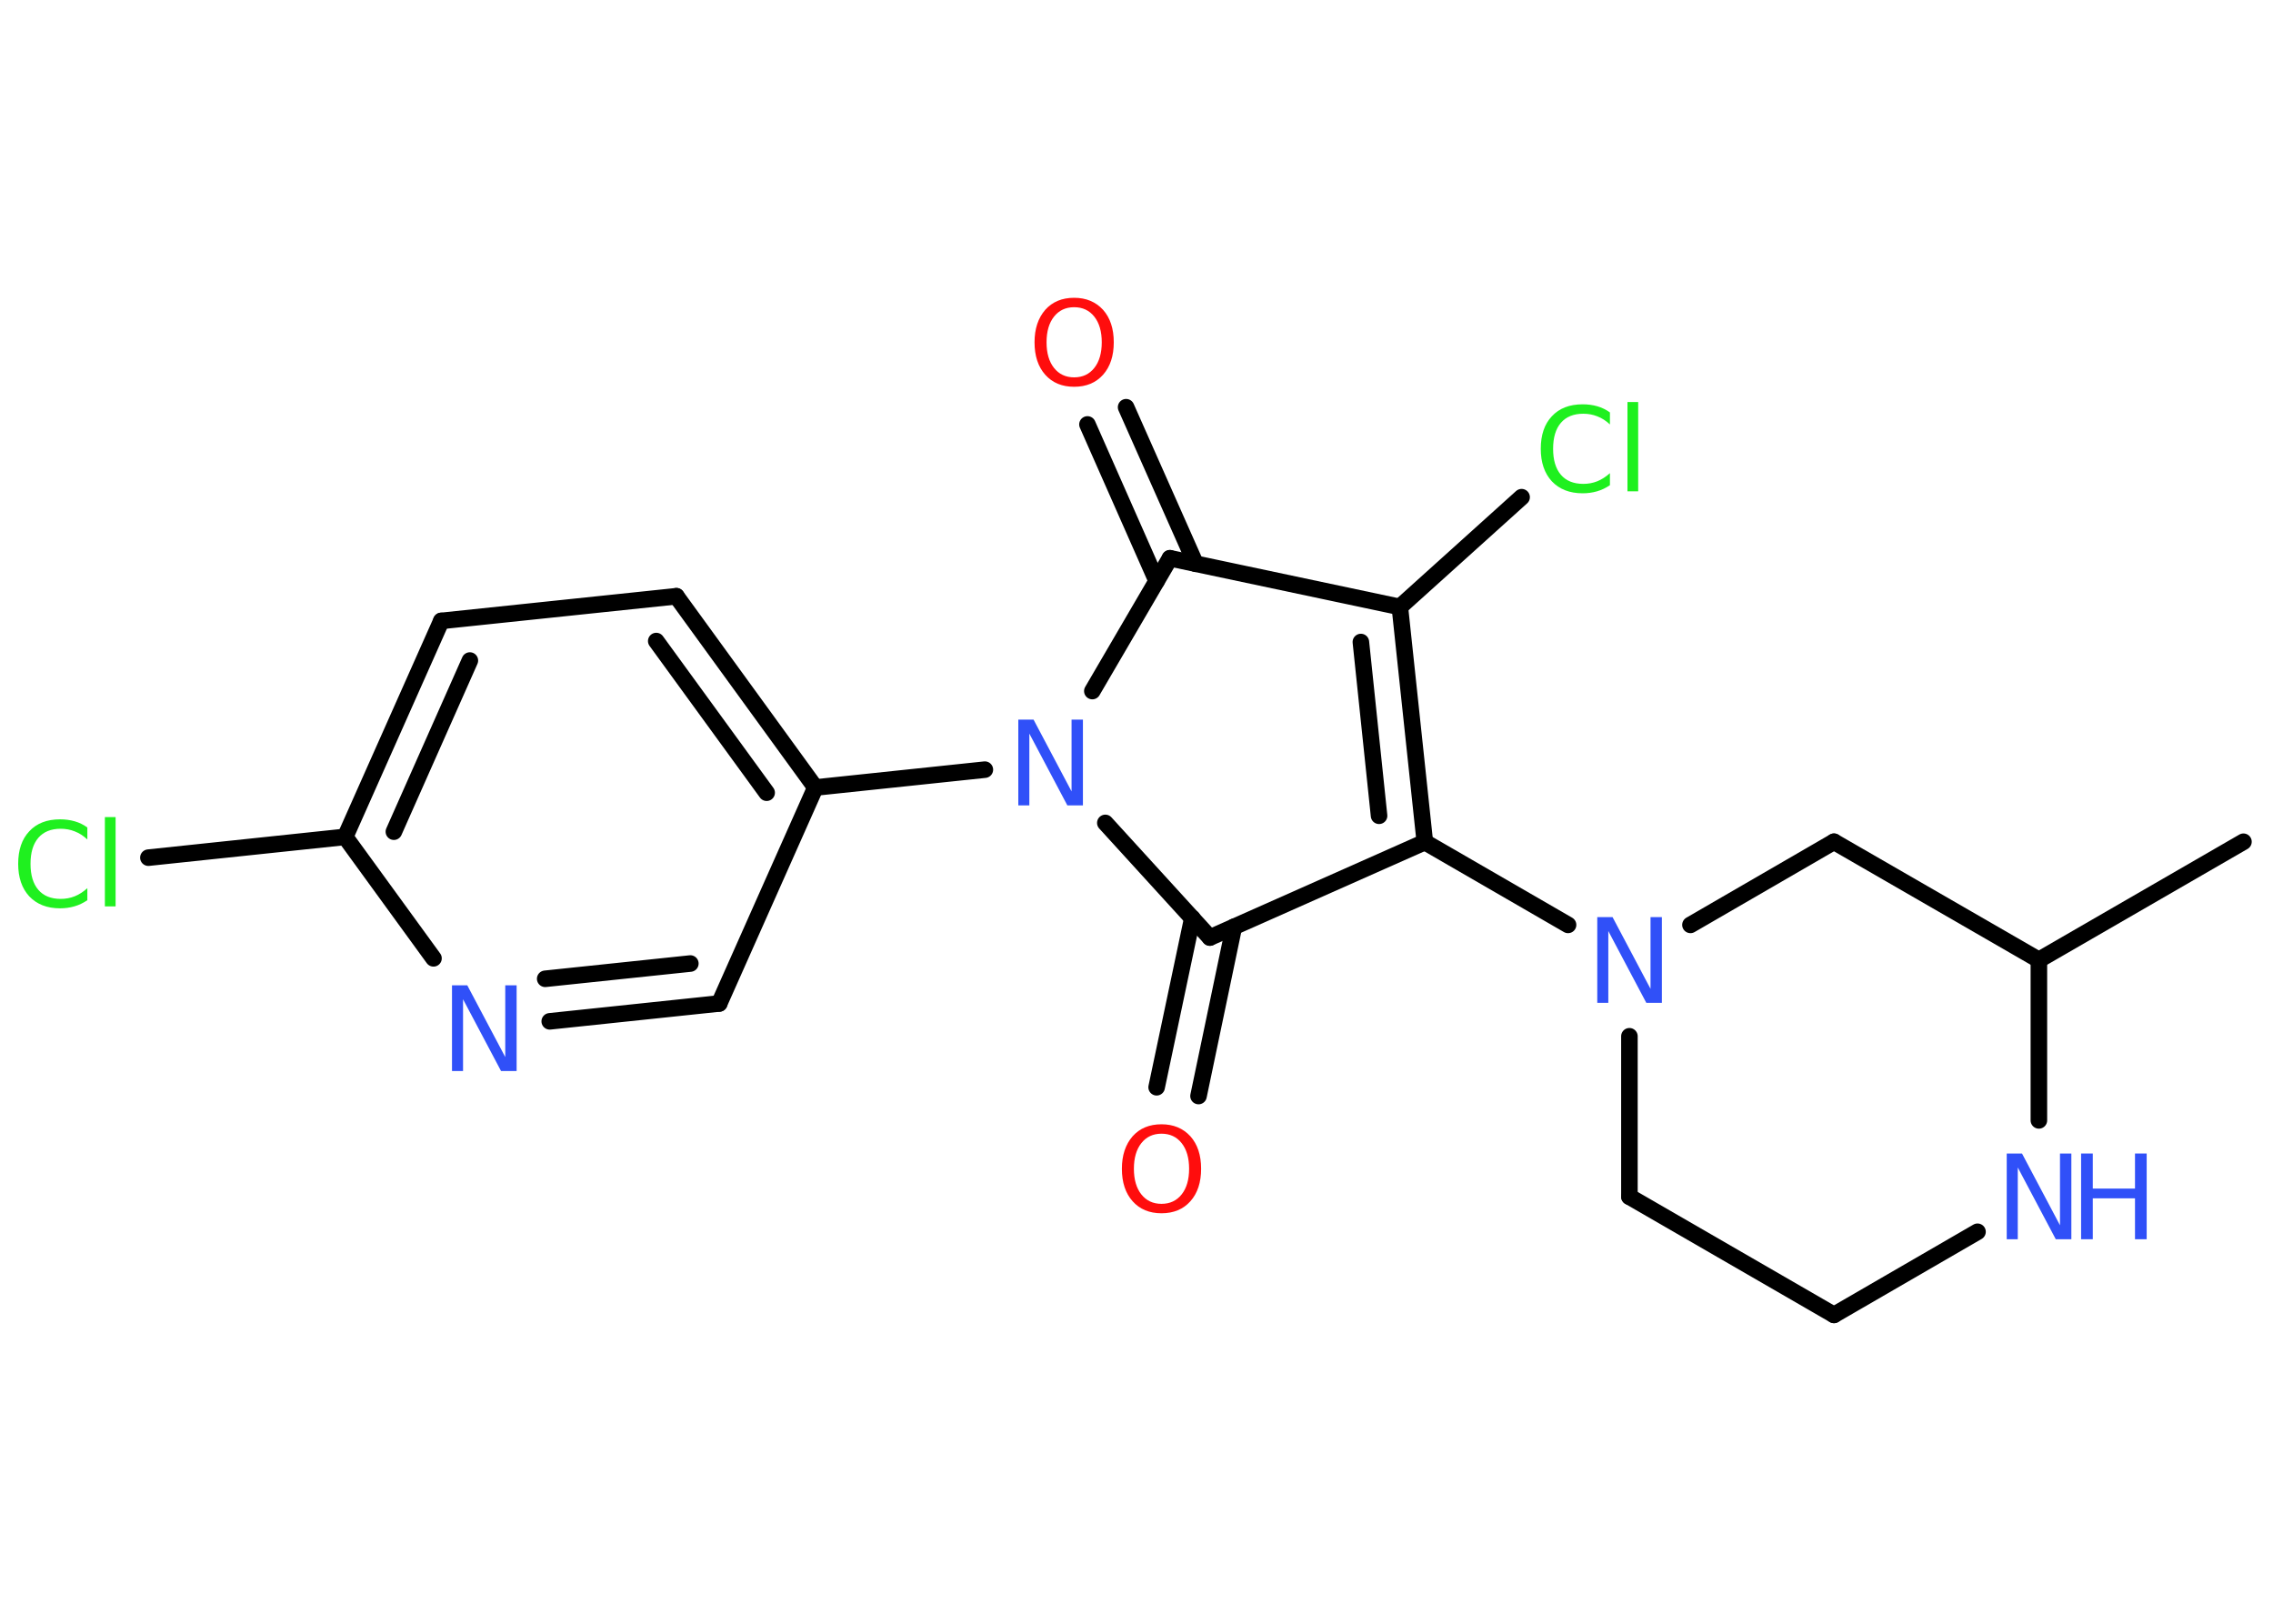 <?xml version='1.0' encoding='UTF-8'?>
<!DOCTYPE svg PUBLIC "-//W3C//DTD SVG 1.1//EN" "http://www.w3.org/Graphics/SVG/1.1/DTD/svg11.dtd">
<svg version='1.2' xmlns='http://www.w3.org/2000/svg' xmlns:xlink='http://www.w3.org/1999/xlink' width='70.0mm' height='50.0mm' viewBox='0 0 70.0 50.0'>
  <desc>Generated by the Chemistry Development Kit (http://github.com/cdk)</desc>
  <g stroke-linecap='round' stroke-linejoin='round' stroke='#000000' stroke-width='.51' fill='#3050F8'>
    <rect x='.0' y='.0' width='70.0' height='50.0' fill='#FFFFFF' stroke='none'/>
    <g id='mol1' class='mol'>
      <line id='mol1bnd1' class='bond' x1='69.09' y1='25.92' x2='62.79' y2='29.56'/>
      <line id='mol1bnd2' class='bond' x1='62.79' y1='29.56' x2='56.48' y2='25.92'/>
      <line id='mol1bnd3' class='bond' x1='56.48' y1='25.92' x2='52.06' y2='28.48'/>
      <line id='mol1bnd4' class='bond' x1='48.29' y1='28.48' x2='43.88' y2='25.93'/>
      <g id='mol1bnd5' class='bond'>
        <line x1='43.88' y1='25.93' x2='43.11' y2='18.69'/>
        <line x1='42.47' y1='25.12' x2='41.91' y2='19.77'/>
      </g>
      <line id='mol1bnd6' class='bond' x1='43.11' y1='18.69' x2='46.86' y2='15.31'/>
      <line id='mol1bnd7' class='bond' x1='43.11' y1='18.69' x2='36.03' y2='17.19'/>
      <g id='mol1bnd8' class='bond'>
        <line x1='35.62' y1='17.89' x2='33.49' y2='13.07'/>
        <line x1='36.82' y1='17.36' x2='34.68' y2='12.54'/>
      </g>
      <line id='mol1bnd9' class='bond' x1='36.03' y1='17.19' x2='33.64' y2='21.28'/>
      <line id='mol1bnd10' class='bond' x1='30.33' y1='23.7' x2='25.11' y2='24.25'/>
      <g id='mol1bnd11' class='bond'>
        <line x1='25.11' y1='24.25' x2='20.83' y2='18.36'/>
        <line x1='23.61' y1='24.41' x2='20.21' y2='19.74'/>
      </g>
      <line id='mol1bnd12' class='bond' x1='20.83' y1='18.36' x2='13.59' y2='19.12'/>
      <g id='mol1bnd13' class='bond'>
        <line x1='13.59' y1='19.12' x2='10.63' y2='25.77'/>
        <line x1='14.47' y1='20.34' x2='12.13' y2='25.61'/>
      </g>
      <line id='mol1bnd14' class='bond' x1='10.63' y1='25.77' x2='4.57' y2='26.41'/>
      <line id='mol1bnd15' class='bond' x1='10.63' y1='25.77' x2='13.35' y2='29.51'/>
      <g id='mol1bnd16' class='bond'>
        <line x1='16.93' y1='31.45' x2='22.15' y2='30.9'/>
        <line x1='16.79' y1='30.14' x2='21.26' y2='29.67'/>
      </g>
      <line id='mol1bnd17' class='bond' x1='25.11' y1='24.25' x2='22.15' y2='30.9'/>
      <line id='mol1bnd18' class='bond' x1='34.04' y1='25.34' x2='37.26' y2='28.87'/>
      <line id='mol1bnd19' class='bond' x1='43.88' y1='25.93' x2='37.26' y2='28.87'/>
      <g id='mol1bnd20' class='bond'>
        <line x1='38.0' y1='28.54' x2='36.91' y2='33.75'/>
        <line x1='36.72' y1='28.27' x2='35.62' y2='33.48'/>
      </g>
      <line id='mol1bnd21' class='bond' x1='50.18' y1='31.91' x2='50.18' y2='36.85'/>
      <line id='mol1bnd22' class='bond' x1='50.18' y1='36.85' x2='56.48' y2='40.49'/>
      <line id='mol1bnd23' class='bond' x1='56.48' y1='40.49' x2='60.9' y2='37.93'/>
      <line id='mol1bnd24' class='bond' x1='62.79' y1='29.56' x2='62.79' y2='34.5'/>
      <path id='mol1atm4' class='atom' d='M49.18 28.24h.48l1.17 2.21v-2.21h.35v2.64h-.48l-1.17 -2.21v2.21h-.34v-2.64z' stroke='none'/>
      <path id='mol1atm7' class='atom' d='M49.58 12.69v.38q-.18 -.17 -.39 -.25q-.2 -.08 -.43 -.08q-.45 .0 -.69 .28q-.24 .28 -.24 .8q.0 .52 .24 .8q.24 .28 .69 .28q.23 .0 .43 -.08q.2 -.08 .39 -.25v.37q-.19 .13 -.4 .19q-.21 .06 -.44 .06q-.6 .0 -.95 -.37q-.34 -.37 -.34 -1.0q.0 -.64 .34 -1.0q.34 -.37 .95 -.37q.24 .0 .45 .06q.21 .06 .39 .19zM50.12 12.38h.33v2.75h-.33v-2.75z' stroke='none' fill='#1FF01F'/>
      <path id='mol1atm9' class='atom' d='M33.08 9.46q-.39 .0 -.62 .29q-.23 .29 -.23 .79q.0 .5 .23 .79q.23 .29 .62 .29q.39 .0 .62 -.29q.23 -.29 .23 -.79q.0 -.5 -.23 -.79q-.23 -.29 -.62 -.29zM33.08 9.17q.55 .0 .89 .37q.33 .37 .33 1.0q.0 .63 -.33 1.0q-.33 .37 -.89 .37q-.56 .0 -.89 -.37q-.33 -.37 -.33 -1.0q.0 -.62 .33 -1.0q.33 -.37 .89 -.37z' stroke='none' fill='#FF0D0D'/>
      <path id='mol1atm10' class='atom' d='M31.35 22.16h.48l1.17 2.21v-2.21h.35v2.64h-.48l-1.17 -2.21v2.21h-.34v-2.64z' stroke='none'/>
      <path id='mol1atm15' class='atom' d='M2.69 25.47v.38q-.18 -.17 -.39 -.25q-.2 -.08 -.43 -.08q-.45 .0 -.69 .28q-.24 .28 -.24 .8q.0 .52 .24 .8q.24 .28 .69 .28q.23 .0 .43 -.08q.2 -.08 .39 -.25v.37q-.19 .13 -.4 .19q-.21 .06 -.44 .06q-.6 .0 -.95 -.37q-.34 -.37 -.34 -1.0q.0 -.64 .34 -1.0q.34 -.37 .95 -.37q.24 .0 .45 .06q.21 .06 .39 .19zM3.23 25.16h.33v2.75h-.33v-2.75z' stroke='none' fill='#1FF01F'/>
      <path id='mol1atm16' class='atom' d='M13.91 30.34h.48l1.17 2.21v-2.21h.35v2.64h-.48l-1.17 -2.21v2.21h-.34v-2.64z' stroke='none'/>
      <path id='mol1atm19' class='atom' d='M35.77 34.91q-.39 .0 -.62 .29q-.23 .29 -.23 .79q.0 .5 .23 .79q.23 .29 .62 .29q.39 .0 .62 -.29q.23 -.29 .23 -.79q.0 -.5 -.23 -.79q-.23 -.29 -.62 -.29zM35.77 34.62q.55 .0 .89 .37q.33 .37 .33 1.0q.0 .63 -.33 1.0q-.33 .37 -.89 .37q-.56 .0 -.89 -.37q-.33 -.37 -.33 -1.0q.0 -.62 .33 -1.0q.33 -.37 .89 -.37z' stroke='none' fill='#FF0D0D'/>
      <g id='mol1atm22' class='atom'>
        <path d='M61.79 35.52h.48l1.17 2.21v-2.21h.35v2.64h-.48l-1.17 -2.21v2.21h-.34v-2.64z' stroke='none'/>
        <path d='M64.09 35.52h.36v1.08h1.3v-1.08h.36v2.64h-.36v-1.26h-1.3v1.26h-.36v-2.64z' stroke='none'/>
      </g>
    </g>
  </g>
</svg>
